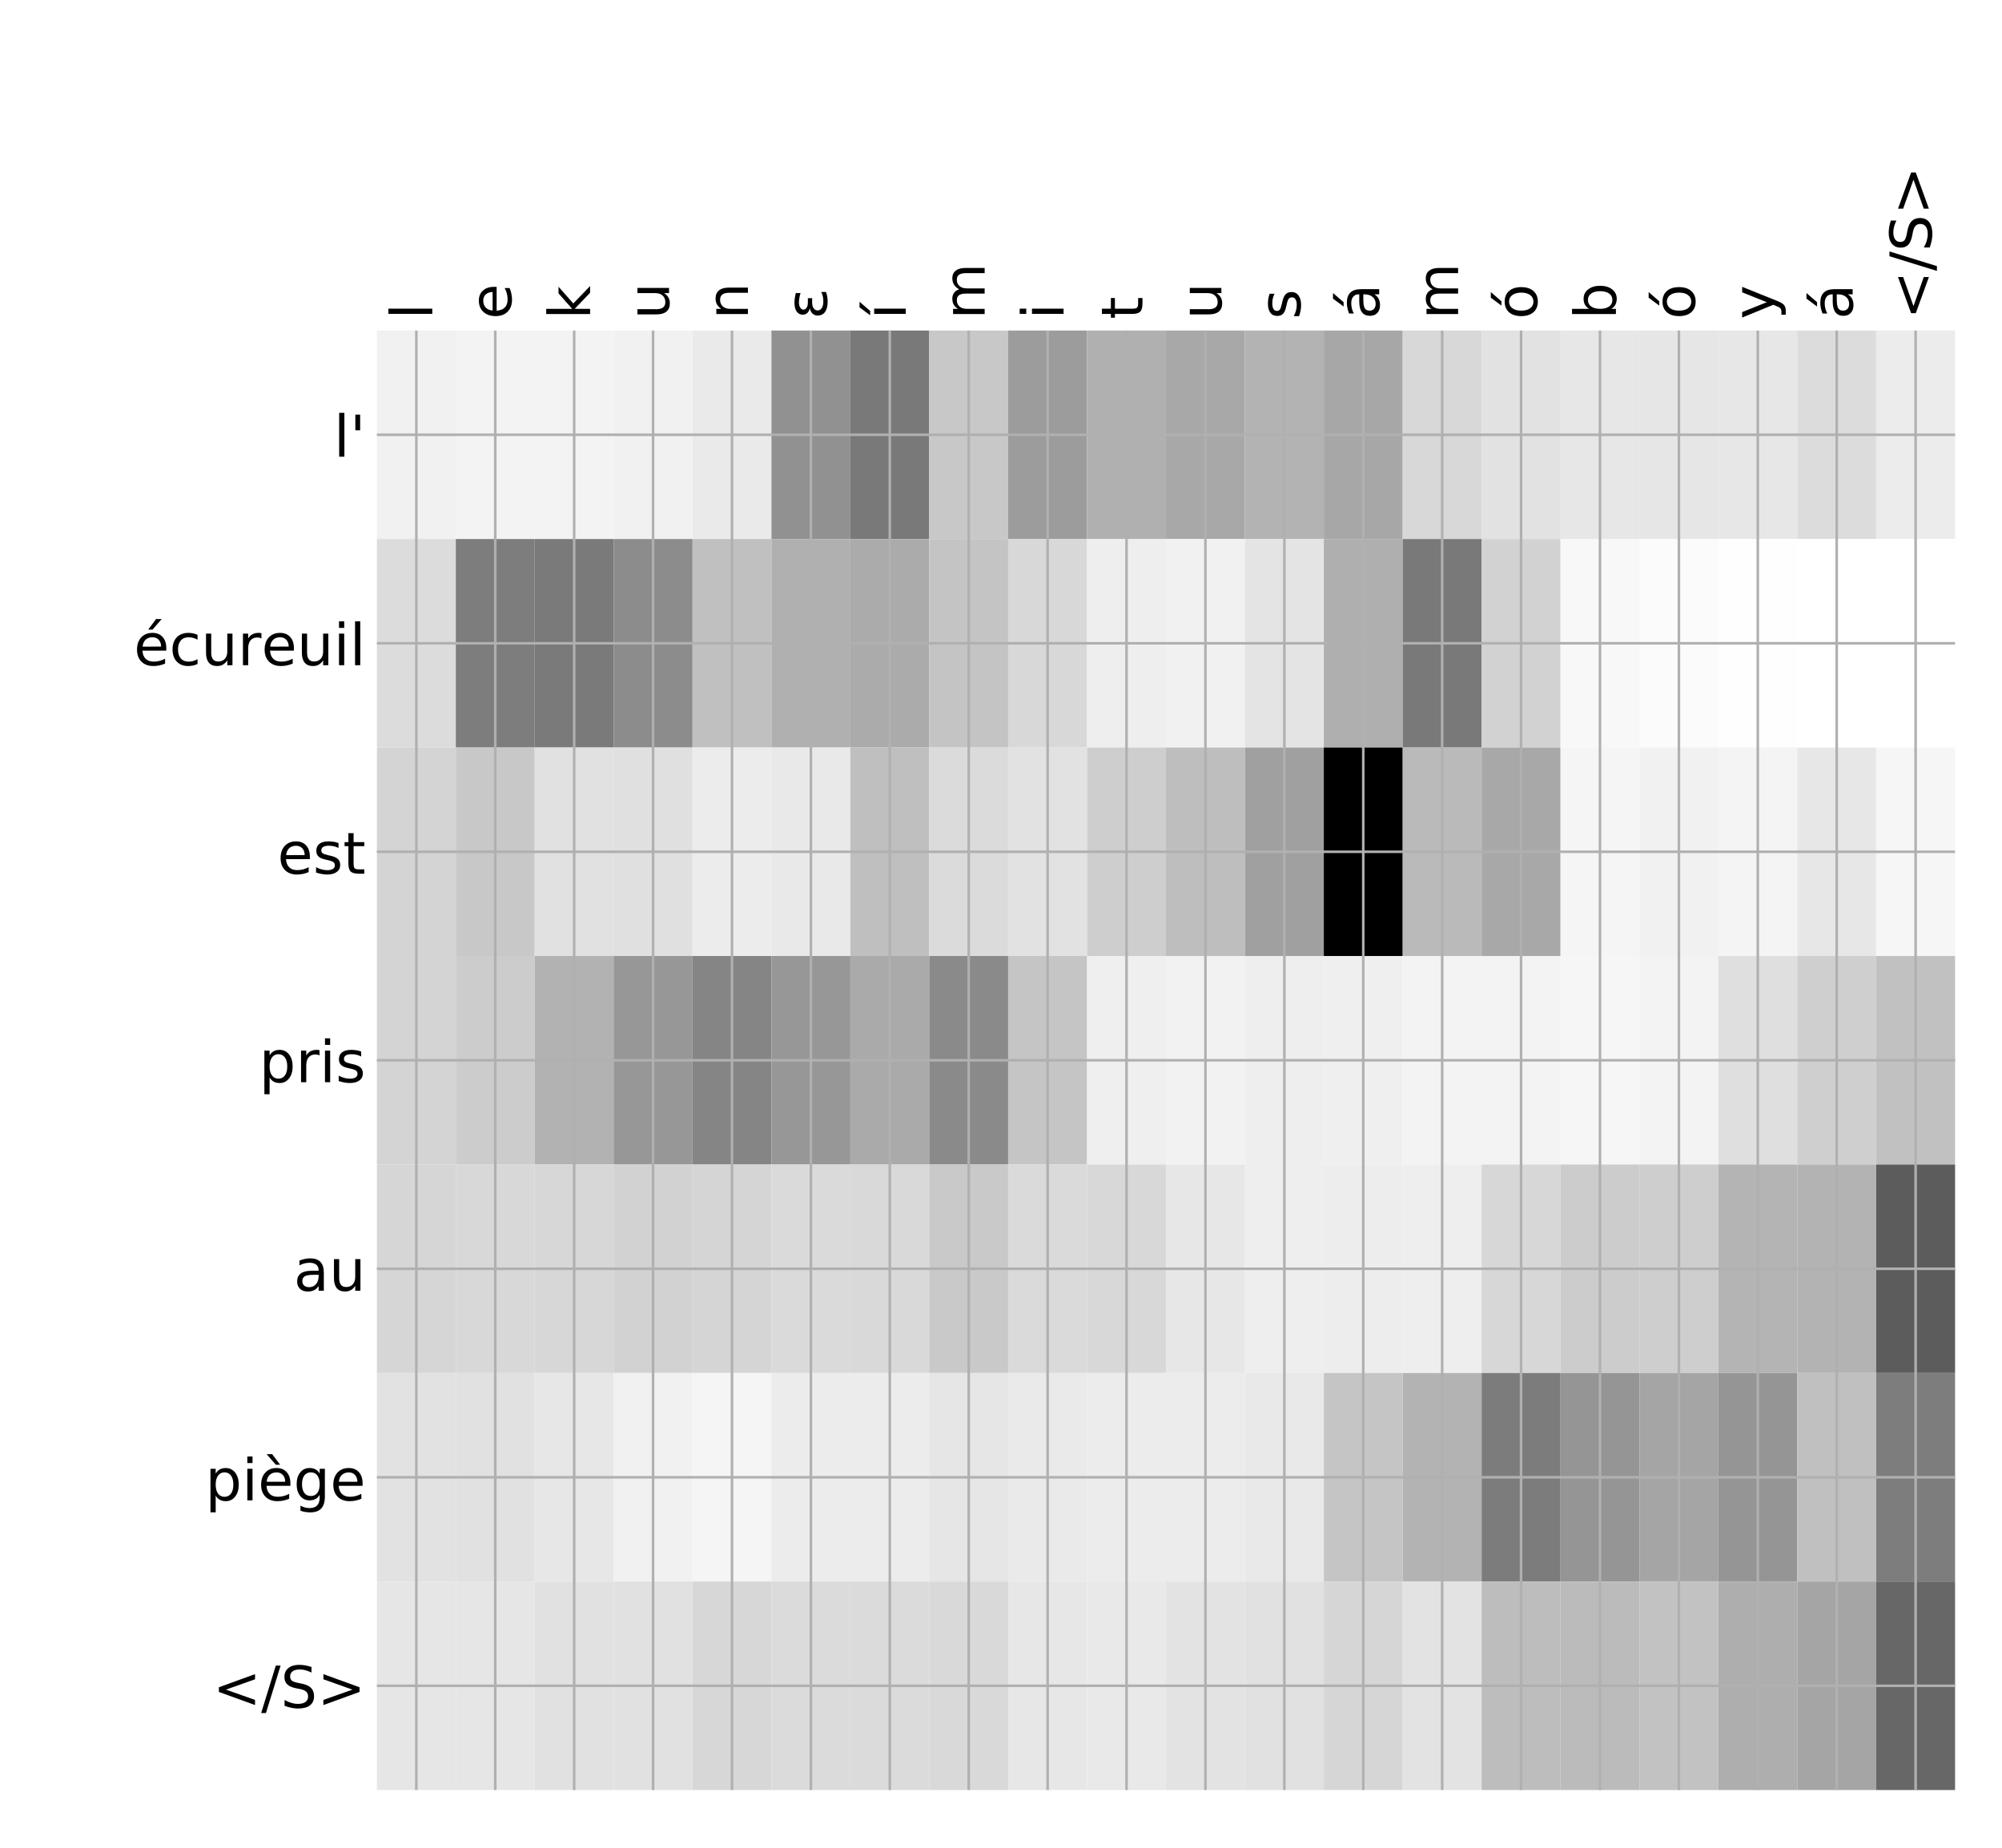 <?xml version="1.0" encoding="utf-8" standalone="no"?>
<!DOCTYPE svg PUBLIC "-//W3C//DTD SVG 1.1//EN"
  "http://www.w3.org/Graphics/SVG/1.1/DTD/svg11.dtd">
<!-- Created with matplotlib (http://matplotlib.org/) -->
<svg height="576pt" version="1.1" viewBox="0 0 624 576" width="624pt" xmlns="http://www.w3.org/2000/svg" xmlns:xlink="http://www.w3.org/1999/xlink">
 <defs>
  <style type="text/css">
*{stroke-linecap:butt;stroke-linejoin:round;}
  </style>
 </defs>
 <g id="figure_1">
  <g id="patch_1">
   <path d="M 0 576 
L 624 576 
L 624 0 
L 0 0 
z
" style="fill:#ffffff;"/>
  </g>
  <g id="axes_1">
   <g id="PolyCollection_1">
    <path clip-path="url(#p58764cbbe0)" d="M 117.474 103.033 
L 117.474 168.029 
L 142.069 168.029 
L 142.069 103.033 
L 117.474 103.033 
z
" style="fill:#f1f1f1;"/>
    <path clip-path="url(#p58764cbbe0)" d="M 142.069 103.033 
L 142.069 168.029 
L 166.664 168.029 
L 166.664 103.033 
L 142.069 103.033 
z
" style="fill:#f3f3f3;"/>
    <path clip-path="url(#p58764cbbe0)" d="M 166.664 103.033 
L 166.664 168.029 
L 191.259 168.029 
L 191.259 103.033 
L 166.664 103.033 
z
" style="fill:#f3f3f3;"/>
    <path clip-path="url(#p58764cbbe0)" d="M 191.259 103.033 
L 191.259 168.029 
L 215.854 168.029 
L 215.854 103.033 
L 191.259 103.033 
z
" style="fill:#f1f1f1;"/>
    <path clip-path="url(#p58764cbbe0)" d="M 215.854 103.033 
L 215.854 168.029 
L 240.449 168.029 
L 240.449 103.033 
L 215.854 103.033 
z
" style="fill:#eaeaea;"/>
    <path clip-path="url(#p58764cbbe0)" d="M 240.449 103.033 
L 240.449 168.029 
L 265.044 168.029 
L 265.044 103.033 
L 240.449 103.033 
z
" style="fill:#919191;"/>
    <path clip-path="url(#p58764cbbe0)" d="M 265.044 103.033 
L 265.044 168.029 
L 289.639 168.029 
L 289.639 103.033 
L 265.044 103.033 
z
" style="fill:#797979;"/>
    <path clip-path="url(#p58764cbbe0)" d="M 289.639 103.033 
L 289.639 168.029 
L 314.234 168.029 
L 314.234 103.033 
L 289.639 103.033 
z
" style="fill:#c8c8c8;"/>
    <path clip-path="url(#p58764cbbe0)" d="M 314.234 103.033 
L 314.234 168.029 
L 338.829 168.029 
L 338.829 103.033 
L 314.234 103.033 
z
" style="fill:#9c9c9c;"/>
    <path clip-path="url(#p58764cbbe0)" d="M 338.829 103.033 
L 338.829 168.029 
L 363.424 168.029 
L 363.424 103.033 
L 338.829 103.033 
z
" style="fill:#b0b0b0;"/>
    <path clip-path="url(#p58764cbbe0)" d="M 363.424 103.033 
L 363.424 168.029 
L 388.02 168.029 
L 388.02 103.033 
L 363.424 103.033 
z
" style="fill:#a8a8a8;"/>
    <path clip-path="url(#p58764cbbe0)" d="M 388.02 103.033 
L 388.02 168.029 
L 412.615 168.029 
L 412.615 103.033 
L 388.02 103.033 
z
" style="fill:#b3b3b3;"/>
    <path clip-path="url(#p58764cbbe0)" d="M 412.615 103.033 
L 412.615 168.029 
L 437.21 168.029 
L 437.21 103.033 
L 412.615 103.033 
z
" style="fill:#a7a7a7;"/>
    <path clip-path="url(#p58764cbbe0)" d="M 437.21 103.033 
L 437.21 168.029 
L 461.805 168.029 
L 461.805 103.033 
L 437.21 103.033 
z
" style="fill:#d8d8d8;"/>
    <path clip-path="url(#p58764cbbe0)" d="M 461.805 103.033 
L 461.805 168.029 
L 486.4 168.029 
L 486.4 103.033 
L 461.805 103.033 
z
" style="fill:#e2e2e2;"/>
    <path clip-path="url(#p58764cbbe0)" d="M 486.4 103.033 
L 486.4 168.029 
L 510.995 168.029 
L 510.995 103.033 
L 486.4 103.033 
z
" style="fill:#e7e7e7;"/>
    <path clip-path="url(#p58764cbbe0)" d="M 510.995 103.033 
L 510.995 168.029 
L 535.59 168.029 
L 535.59 103.033 
L 510.995 103.033 
z
" style="fill:#e6e6e6;"/>
    <path clip-path="url(#p58764cbbe0)" d="M 535.59 103.033 
L 535.59 168.029 
L 560.185 168.029 
L 560.185 103.033 
L 535.59 103.033 
z
" style="fill:#e7e7e7;"/>
    <path clip-path="url(#p58764cbbe0)" d="M 560.185 103.033 
L 560.185 168.029 
L 584.78 168.029 
L 584.78 103.033 
L 560.185 103.033 
z
" style="fill:#dcdcdc;"/>
    <path clip-path="url(#p58764cbbe0)" d="M 584.78 103.033 
L 584.78 168.029 
L 609.375 168.029 
L 609.375 103.033 
L 584.78 103.033 
z
" style="fill:#ececec;"/>
    <path clip-path="url(#p58764cbbe0)" d="M 117.474 168.029 
L 117.474 233.024 
L 142.069 233.024 
L 142.069 168.029 
L 117.474 168.029 
z
" style="fill:#dcdcdc;"/>
    <path clip-path="url(#p58764cbbe0)" d="M 142.069 168.029 
L 142.069 233.024 
L 166.664 233.024 
L 166.664 168.029 
L 142.069 168.029 
z
" style="fill:#7d7d7d;"/>
    <path clip-path="url(#p58764cbbe0)" d="M 166.664 168.029 
L 166.664 233.024 
L 191.259 233.024 
L 191.259 168.029 
L 166.664 168.029 
z
" style="fill:#7a7a7a;"/>
    <path clip-path="url(#p58764cbbe0)" d="M 191.259 168.029 
L 191.259 233.024 
L 215.854 233.024 
L 215.854 168.029 
L 191.259 168.029 
z
" style="fill:#8c8c8c;"/>
    <path clip-path="url(#p58764cbbe0)" d="M 215.854 168.029 
L 215.854 233.024 
L 240.449 233.024 
L 240.449 168.029 
L 215.854 168.029 
z
" style="fill:#c0c0c0;"/>
    <path clip-path="url(#p58764cbbe0)" d="M 240.449 168.029 
L 240.449 233.024 
L 265.044 233.024 
L 265.044 168.029 
L 240.449 168.029 
z
" style="fill:#b0b0b0;"/>
    <path clip-path="url(#p58764cbbe0)" d="M 265.044 168.029 
L 265.044 233.024 
L 289.639 233.024 
L 289.639 168.029 
L 265.044 168.029 
z
" style="fill:#ababab;"/>
    <path clip-path="url(#p58764cbbe0)" d="M 289.639 168.029 
L 289.639 233.024 
L 314.234 233.024 
L 314.234 168.029 
L 289.639 168.029 
z
" style="fill:#c4c4c4;"/>
    <path clip-path="url(#p58764cbbe0)" d="M 314.234 168.029 
L 314.234 233.024 
L 338.829 233.024 
L 338.829 168.029 
L 314.234 168.029 
z
" style="fill:#d8d8d8;"/>
    <path clip-path="url(#p58764cbbe0)" d="M 338.829 168.029 
L 338.829 233.024 
L 363.424 233.024 
L 363.424 168.029 
L 338.829 168.029 
z
" style="fill:#eeeeee;"/>
    <path clip-path="url(#p58764cbbe0)" d="M 363.424 168.029 
L 363.424 233.024 
L 388.02 233.024 
L 388.02 168.029 
L 363.424 168.029 
z
" style="fill:#f1f1f1;"/>
    <path clip-path="url(#p58764cbbe0)" d="M 388.02 168.029 
L 388.02 233.024 
L 412.615 233.024 
L 412.615 168.029 
L 388.02 168.029 
z
" style="fill:#e4e4e4;"/>
    <path clip-path="url(#p58764cbbe0)" d="M 412.615 168.029 
L 412.615 233.024 
L 437.21 233.024 
L 437.21 168.029 
L 412.615 168.029 
z
" style="fill:#afafaf;"/>
    <path clip-path="url(#p58764cbbe0)" d="M 437.21 168.029 
L 437.21 233.024 
L 461.805 233.024 
L 461.805 168.029 
L 437.21 168.029 
z
" style="fill:#797979;"/>
    <path clip-path="url(#p58764cbbe0)" d="M 461.805 168.029 
L 461.805 233.024 
L 486.4 233.024 
L 486.4 168.029 
L 461.805 168.029 
z
" style="fill:#d2d2d2;"/>
    <path clip-path="url(#p58764cbbe0)" d="M 486.4 168.029 
L 486.4 233.024 
L 510.995 233.024 
L 510.995 168.029 
L 486.4 168.029 
z
" style="fill:#f8f8f8;"/>
    <path clip-path="url(#p58764cbbe0)" d="M 510.995 168.029 
L 510.995 233.024 
L 535.59 233.024 
L 535.59 168.029 
L 510.995 168.029 
z
" style="fill:#fbfbfb;"/>
    <path clip-path="url(#p58764cbbe0)" d="M 535.59 168.029 
L 535.59 233.024 
L 560.185 233.024 
L 560.185 168.029 
L 535.59 168.029 
z
" style="fill:#fefefe;"/>
    <path clip-path="url(#p58764cbbe0)" d="M 560.185 168.029 
L 560.185 233.024 
L 584.78 233.024 
L 584.78 168.029 
L 560.185 168.029 
z
" style="fill:#ffffff;"/>
    <path clip-path="url(#p58764cbbe0)" d="M 584.78 168.029 
L 584.78 233.024 
L 609.375 233.024 
L 609.375 168.029 
L 584.78 168.029 
z
" style="fill:#ffffff;"/>
    <path clip-path="url(#p58764cbbe0)" d="M 117.474 233.024 
L 117.474 298.019 
L 142.069 298.019 
L 142.069 233.024 
L 117.474 233.024 
z
" style="fill:#d4d4d4;"/>
    <path clip-path="url(#p58764cbbe0)" d="M 142.069 233.024 
L 142.069 298.019 
L 166.664 298.019 
L 166.664 233.024 
L 142.069 233.024 
z
" style="fill:#c8c8c8;"/>
    <path clip-path="url(#p58764cbbe0)" d="M 166.664 233.024 
L 166.664 298.019 
L 191.259 298.019 
L 191.259 233.024 
L 166.664 233.024 
z
" style="fill:#e1e1e1;"/>
    <path clip-path="url(#p58764cbbe0)" d="M 191.259 233.024 
L 191.259 298.019 
L 215.854 298.019 
L 215.854 233.024 
L 191.259 233.024 
z
" style="fill:#e0e0e0;"/>
    <path clip-path="url(#p58764cbbe0)" d="M 215.854 233.024 
L 215.854 298.019 
L 240.449 298.019 
L 240.449 233.024 
L 215.854 233.024 
z
" style="fill:#ececec;"/>
    <path clip-path="url(#p58764cbbe0)" d="M 240.449 233.024 
L 240.449 298.019 
L 265.044 298.019 
L 265.044 233.024 
L 240.449 233.024 
z
" style="fill:#e9e9e9;"/>
    <path clip-path="url(#p58764cbbe0)" d="M 265.044 233.024 
L 265.044 298.019 
L 289.639 298.019 
L 289.639 233.024 
L 265.044 233.024 
z
" style="fill:#bfbfbf;"/>
    <path clip-path="url(#p58764cbbe0)" d="M 289.639 233.024 
L 289.639 298.019 
L 314.234 298.019 
L 314.234 233.024 
L 289.639 233.024 
z
" style="fill:#dbdbdb;"/>
    <path clip-path="url(#p58764cbbe0)" d="M 314.234 233.024 
L 314.234 298.019 
L 338.829 298.019 
L 338.829 233.024 
L 314.234 233.024 
z
" style="fill:#e2e2e2;"/>
    <path clip-path="url(#p58764cbbe0)" d="M 338.829 233.024 
L 338.829 298.019 
L 363.424 298.019 
L 363.424 233.024 
L 338.829 233.024 
z
" style="fill:#cecece;"/>
    <path clip-path="url(#p58764cbbe0)" d="M 363.424 233.024 
L 363.424 298.019 
L 388.02 298.019 
L 388.02 233.024 
L 363.424 233.024 
z
" style="fill:#bebebe;"/>
    <path clip-path="url(#p58764cbbe0)" d="M 388.02 233.024 
L 388.02 298.019 
L 412.615 298.019 
L 412.615 233.024 
L 388.02 233.024 
z
" style="fill:#a0a0a0;"/>
    <path clip-path="url(#p58764cbbe0)" d="M 412.615 233.024 
L 412.615 298.019 
L 437.21 298.019 
L 437.21 233.024 
L 412.615 233.024 
z
"/>
    <path clip-path="url(#p58764cbbe0)" d="M 437.21 233.024 
L 437.21 298.019 
L 461.805 298.019 
L 461.805 233.024 
L 437.21 233.024 
z
" style="fill:#bababa;"/>
    <path clip-path="url(#p58764cbbe0)" d="M 461.805 233.024 
L 461.805 298.019 
L 486.4 298.019 
L 486.4 233.024 
L 461.805 233.024 
z
" style="fill:#a8a8a8;"/>
    <path clip-path="url(#p58764cbbe0)" d="M 486.4 233.024 
L 486.4 298.019 
L 510.995 298.019 
L 510.995 233.024 
L 486.4 233.024 
z
" style="fill:#f5f5f5;"/>
    <path clip-path="url(#p58764cbbe0)" d="M 510.995 233.024 
L 510.995 298.019 
L 535.59 298.019 
L 535.59 233.024 
L 510.995 233.024 
z
" style="fill:#f1f1f1;"/>
    <path clip-path="url(#p58764cbbe0)" d="M 535.59 233.024 
L 535.59 298.019 
L 560.185 298.019 
L 560.185 233.024 
L 535.59 233.024 
z
" style="fill:#f4f4f4;"/>
    <path clip-path="url(#p58764cbbe0)" d="M 560.185 233.024 
L 560.185 298.019 
L 584.78 298.019 
L 584.78 233.024 
L 560.185 233.024 
z
" style="fill:#e7e7e7;"/>
    <path clip-path="url(#p58764cbbe0)" d="M 584.78 233.024 
L 584.78 298.019 
L 609.375 298.019 
L 609.375 233.024 
L 584.78 233.024 
z
" style="fill:#f6f6f6;"/>
    <path clip-path="url(#p58764cbbe0)" d="M 117.474 298.019 
L 117.474 363.014 
L 142.069 363.014 
L 142.069 298.019 
L 117.474 298.019 
z
" style="fill:#d4d4d4;"/>
    <path clip-path="url(#p58764cbbe0)" d="M 142.069 298.019 
L 142.069 363.014 
L 166.664 363.014 
L 166.664 298.019 
L 142.069 298.019 
z
" style="fill:#cccccc;"/>
    <path clip-path="url(#p58764cbbe0)" d="M 166.664 298.019 
L 166.664 363.014 
L 191.259 363.014 
L 191.259 298.019 
L 166.664 298.019 
z
" style="fill:#b2b2b2;"/>
    <path clip-path="url(#p58764cbbe0)" d="M 191.259 298.019 
L 191.259 363.014 
L 215.854 363.014 
L 215.854 298.019 
L 191.259 298.019 
z
" style="fill:#979797;"/>
    <path clip-path="url(#p58764cbbe0)" d="M 215.854 298.019 
L 215.854 363.014 
L 240.449 363.014 
L 240.449 298.019 
L 215.854 298.019 
z
" style="fill:#858585;"/>
    <path clip-path="url(#p58764cbbe0)" d="M 240.449 298.019 
L 240.449 363.014 
L 265.044 363.014 
L 265.044 298.019 
L 240.449 298.019 
z
" style="fill:#979797;"/>
    <path clip-path="url(#p58764cbbe0)" d="M 265.044 298.019 
L 265.044 363.014 
L 289.639 363.014 
L 289.639 298.019 
L 265.044 298.019 
z
" style="fill:#aaaaaa;"/>
    <path clip-path="url(#p58764cbbe0)" d="M 289.639 298.019 
L 289.639 363.014 
L 314.234 363.014 
L 314.234 298.019 
L 289.639 298.019 
z
" style="fill:#8a8a8a;"/>
    <path clip-path="url(#p58764cbbe0)" d="M 314.234 298.019 
L 314.234 363.014 
L 338.829 363.014 
L 338.829 298.019 
L 314.234 298.019 
z
" style="fill:#c5c5c5;"/>
    <path clip-path="url(#p58764cbbe0)" d="M 338.829 298.019 
L 338.829 363.014 
L 363.424 363.014 
L 363.424 298.019 
L 338.829 298.019 
z
" style="fill:#efefef;"/>
    <path clip-path="url(#p58764cbbe0)" d="M 363.424 298.019 
L 363.424 363.014 
L 388.02 363.014 
L 388.02 298.019 
L 363.424 298.019 
z
" style="fill:#f2f2f2;"/>
    <path clip-path="url(#p58764cbbe0)" d="M 388.02 298.019 
L 388.02 363.014 
L 412.615 363.014 
L 412.615 298.019 
L 388.02 298.019 
z
" style="fill:#eeeeee;"/>
    <path clip-path="url(#p58764cbbe0)" d="M 412.615 298.019 
L 412.615 363.014 
L 437.21 363.014 
L 437.21 298.019 
L 412.615 298.019 
z
" style="fill:#efefef;"/>
    <path clip-path="url(#p58764cbbe0)" d="M 437.21 298.019 
L 437.21 363.014 
L 461.805 363.014 
L 461.805 298.019 
L 437.21 298.019 
z
" style="fill:#f3f3f3;"/>
    <path clip-path="url(#p58764cbbe0)" d="M 461.805 298.019 
L 461.805 363.014 
L 486.4 363.014 
L 486.4 298.019 
L 461.805 298.019 
z
" style="fill:#f3f3f3;"/>
    <path clip-path="url(#p58764cbbe0)" d="M 486.4 298.019 
L 486.4 363.014 
L 510.995 363.014 
L 510.995 298.019 
L 486.4 298.019 
z
" style="fill:#f6f6f6;"/>
    <path clip-path="url(#p58764cbbe0)" d="M 510.995 298.019 
L 510.995 363.014 
L 535.59 363.014 
L 535.59 298.019 
L 510.995 298.019 
z
" style="fill:#f3f3f3;"/>
    <path clip-path="url(#p58764cbbe0)" d="M 535.59 298.019 
L 535.59 363.014 
L 560.185 363.014 
L 560.185 298.019 
L 535.59 298.019 
z
" style="fill:#dfdfdf;"/>
    <path clip-path="url(#p58764cbbe0)" d="M 560.185 298.019 
L 560.185 363.014 
L 584.78 363.014 
L 584.78 298.019 
L 560.185 298.019 
z
" style="fill:#cfcfcf;"/>
    <path clip-path="url(#p58764cbbe0)" d="M 584.78 298.019 
L 584.78 363.014 
L 609.375 363.014 
L 609.375 298.019 
L 584.78 298.019 
z
" style="fill:#c1c1c1;"/>
    <path clip-path="url(#p58764cbbe0)" d="M 117.474 363.014 
L 117.474 428.01 
L 142.069 428.01 
L 142.069 363.014 
L 117.474 363.014 
z
" style="fill:#d6d6d6;"/>
    <path clip-path="url(#p58764cbbe0)" d="M 142.069 363.014 
L 142.069 428.01 
L 166.664 428.01 
L 166.664 363.014 
L 142.069 363.014 
z
" style="fill:#d8d8d8;"/>
    <path clip-path="url(#p58764cbbe0)" d="M 166.664 363.014 
L 166.664 428.01 
L 191.259 428.01 
L 191.259 363.014 
L 166.664 363.014 
z
" style="fill:#d7d7d7;"/>
    <path clip-path="url(#p58764cbbe0)" d="M 191.259 363.014 
L 191.259 428.01 
L 215.854 428.01 
L 215.854 363.014 
L 191.259 363.014 
z
" style="fill:#d2d2d2;"/>
    <path clip-path="url(#p58764cbbe0)" d="M 215.854 363.014 
L 215.854 428.01 
L 240.449 428.01 
L 240.449 363.014 
L 215.854 363.014 
z
" style="fill:#d5d5d5;"/>
    <path clip-path="url(#p58764cbbe0)" d="M 240.449 363.014 
L 240.449 428.01 
L 265.044 428.01 
L 265.044 363.014 
L 240.449 363.014 
z
" style="fill:#dadada;"/>
    <path clip-path="url(#p58764cbbe0)" d="M 265.044 363.014 
L 265.044 428.01 
L 289.639 428.01 
L 289.639 363.014 
L 265.044 363.014 
z
" style="fill:#d9d9d9;"/>
    <path clip-path="url(#p58764cbbe0)" d="M 289.639 363.014 
L 289.639 428.01 
L 314.234 428.01 
L 314.234 363.014 
L 289.639 363.014 
z
" style="fill:#c9c9c9;"/>
    <path clip-path="url(#p58764cbbe0)" d="M 314.234 363.014 
L 314.234 428.01 
L 338.829 428.01 
L 338.829 363.014 
L 314.234 363.014 
z
" style="fill:#dadada;"/>
    <path clip-path="url(#p58764cbbe0)" d="M 338.829 363.014 
L 338.829 428.01 
L 363.424 428.01 
L 363.424 363.014 
L 338.829 363.014 
z
" style="fill:#d8d8d8;"/>
    <path clip-path="url(#p58764cbbe0)" d="M 363.424 363.014 
L 363.424 428.01 
L 388.02 428.01 
L 388.02 363.014 
L 363.424 363.014 
z
" style="fill:#e7e7e7;"/>
    <path clip-path="url(#p58764cbbe0)" d="M 388.02 363.014 
L 388.02 428.01 
L 412.615 428.01 
L 412.615 363.014 
L 388.02 363.014 
z
" style="fill:#eeeeee;"/>
    <path clip-path="url(#p58764cbbe0)" d="M 412.615 363.014 
L 412.615 428.01 
L 437.21 428.01 
L 437.21 363.014 
L 412.615 363.014 
z
" style="fill:#ededed;"/>
    <path clip-path="url(#p58764cbbe0)" d="M 437.21 363.014 
L 437.21 428.01 
L 461.805 428.01 
L 461.805 363.014 
L 437.21 363.014 
z
" style="fill:#eeeeee;"/>
    <path clip-path="url(#p58764cbbe0)" d="M 461.805 363.014 
L 461.805 428.01 
L 486.4 428.01 
L 486.4 363.014 
L 461.805 363.014 
z
" style="fill:#d7d7d7;"/>
    <path clip-path="url(#p58764cbbe0)" d="M 486.4 363.014 
L 486.4 428.01 
L 510.995 428.01 
L 510.995 363.014 
L 486.4 363.014 
z
" style="fill:#cccccc;"/>
    <path clip-path="url(#p58764cbbe0)" d="M 510.995 363.014 
L 510.995 428.01 
L 535.59 428.01 
L 535.59 363.014 
L 510.995 363.014 
z
" style="fill:#cecece;"/>
    <path clip-path="url(#p58764cbbe0)" d="M 535.59 363.014 
L 535.59 428.01 
L 560.185 428.01 
L 560.185 363.014 
L 535.59 363.014 
z
" style="fill:#b4b4b4;"/>
    <path clip-path="url(#p58764cbbe0)" d="M 560.185 363.014 
L 560.185 428.01 
L 584.78 428.01 
L 584.78 363.014 
L 560.185 363.014 
z
" style="fill:#b3b3b3;"/>
    <path clip-path="url(#p58764cbbe0)" d="M 584.78 363.014 
L 584.78 428.01 
L 609.375 428.01 
L 609.375 363.014 
L 584.78 363.014 
z
" style="fill:#5c5c5c;"/>
    <path clip-path="url(#p58764cbbe0)" d="M 117.474 428.01 
L 117.474 493.005 
L 142.069 493.005 
L 142.069 428.01 
L 117.474 428.01 
z
" style="fill:#e2e2e2;"/>
    <path clip-path="url(#p58764cbbe0)" d="M 142.069 428.01 
L 142.069 493.005 
L 166.664 493.005 
L 166.664 428.01 
L 142.069 428.01 
z
" style="fill:#e1e1e1;"/>
    <path clip-path="url(#p58764cbbe0)" d="M 166.664 428.01 
L 166.664 493.005 
L 191.259 493.005 
L 191.259 428.01 
L 166.664 428.01 
z
" style="fill:#e7e7e7;"/>
    <path clip-path="url(#p58764cbbe0)" d="M 191.259 428.01 
L 191.259 493.005 
L 215.854 493.005 
L 215.854 428.01 
L 191.259 428.01 
z
" style="fill:#f1f1f1;"/>
    <path clip-path="url(#p58764cbbe0)" d="M 215.854 428.01 
L 215.854 493.005 
L 240.449 493.005 
L 240.449 428.01 
L 215.854 428.01 
z
" style="fill:#f5f5f5;"/>
    <path clip-path="url(#p58764cbbe0)" d="M 240.449 428.01 
L 240.449 493.005 
L 265.044 493.005 
L 265.044 428.01 
L 240.449 428.01 
z
" style="fill:#ececec;"/>
    <path clip-path="url(#p58764cbbe0)" d="M 265.044 428.01 
L 265.044 493.005 
L 289.639 493.005 
L 289.639 428.01 
L 265.044 428.01 
z
" style="fill:#ececec;"/>
    <path clip-path="url(#p58764cbbe0)" d="M 289.639 428.01 
L 289.639 493.005 
L 314.234 493.005 
L 314.234 428.01 
L 289.639 428.01 
z
" style="fill:#e6e6e6;"/>
    <path clip-path="url(#p58764cbbe0)" d="M 314.234 428.01 
L 314.234 493.005 
L 338.829 493.005 
L 338.829 428.01 
L 314.234 428.01 
z
" style="fill:#eaeaea;"/>
    <path clip-path="url(#p58764cbbe0)" d="M 338.829 428.01 
L 338.829 493.005 
L 363.424 493.005 
L 363.424 428.01 
L 338.829 428.01 
z
" style="fill:#ececec;"/>
    <path clip-path="url(#p58764cbbe0)" d="M 363.424 428.01 
L 363.424 493.005 
L 388.02 493.005 
L 388.02 428.01 
L 363.424 428.01 
z
" style="fill:#ececec;"/>
    <path clip-path="url(#p58764cbbe0)" d="M 388.02 428.01 
L 388.02 493.005 
L 412.615 493.005 
L 412.615 428.01 
L 388.02 428.01 
z
" style="fill:#e9e9e9;"/>
    <path clip-path="url(#p58764cbbe0)" d="M 412.615 428.01 
L 412.615 493.005 
L 437.21 493.005 
L 437.21 428.01 
L 412.615 428.01 
z
" style="fill:#c5c5c5;"/>
    <path clip-path="url(#p58764cbbe0)" d="M 437.21 428.01 
L 437.21 493.005 
L 461.805 493.005 
L 461.805 428.01 
L 437.21 428.01 
z
" style="fill:#b3b3b3;"/>
    <path clip-path="url(#p58764cbbe0)" d="M 461.805 428.01 
L 461.805 493.005 
L 486.4 493.005 
L 486.4 428.01 
L 461.805 428.01 
z
" style="fill:#7c7c7c;"/>
    <path clip-path="url(#p58764cbbe0)" d="M 486.4 428.01 
L 486.4 493.005 
L 510.995 493.005 
L 510.995 428.01 
L 486.4 428.01 
z
" style="fill:#959595;"/>
    <path clip-path="url(#p58764cbbe0)" d="M 510.995 428.01 
L 510.995 493.005 
L 535.59 493.005 
L 535.59 428.01 
L 510.995 428.01 
z
" style="fill:#a5a5a5;"/>
    <path clip-path="url(#p58764cbbe0)" d="M 535.59 428.01 
L 535.59 493.005 
L 560.185 493.005 
L 560.185 428.01 
L 535.59 428.01 
z
" style="fill:#959595;"/>
    <path clip-path="url(#p58764cbbe0)" d="M 560.185 428.01 
L 560.185 493.005 
L 584.78 493.005 
L 584.78 428.01 
L 560.185 428.01 
z
" style="fill:#c0c0c0;"/>
    <path clip-path="url(#p58764cbbe0)" d="M 584.78 428.01 
L 584.78 493.005 
L 609.375 493.005 
L 609.375 428.01 
L 584.78 428.01 
z
" style="fill:#7d7d7d;"/>
    <path clip-path="url(#p58764cbbe0)" d="M 117.474 493.005 
L 117.474 558 
L 142.069 558 
L 142.069 493.005 
L 117.474 493.005 
z
" style="fill:#e6e6e6;"/>
    <path clip-path="url(#p58764cbbe0)" d="M 142.069 493.005 
L 142.069 558 
L 166.664 558 
L 166.664 493.005 
L 142.069 493.005 
z
" style="fill:#e6e6e6;"/>
    <path clip-path="url(#p58764cbbe0)" d="M 166.664 493.005 
L 166.664 558 
L 191.259 558 
L 191.259 493.005 
L 166.664 493.005 
z
" style="fill:#e1e1e1;"/>
    <path clip-path="url(#p58764cbbe0)" d="M 191.259 493.005 
L 191.259 558 
L 215.854 558 
L 215.854 493.005 
L 191.259 493.005 
z
" style="fill:#e1e1e1;"/>
    <path clip-path="url(#p58764cbbe0)" d="M 215.854 493.005 
L 215.854 558 
L 240.449 558 
L 240.449 493.005 
L 215.854 493.005 
z
" style="fill:#d7d7d7;"/>
    <path clip-path="url(#p58764cbbe0)" d="M 240.449 493.005 
L 240.449 558 
L 265.044 558 
L 265.044 493.005 
L 240.449 493.005 
z
" style="fill:#dbdbdb;"/>
    <path clip-path="url(#p58764cbbe0)" d="M 265.044 493.005 
L 265.044 558 
L 289.639 558 
L 289.639 493.005 
L 265.044 493.005 
z
" style="fill:#dbdbdb;"/>
    <path clip-path="url(#p58764cbbe0)" d="M 289.639 493.005 
L 289.639 558 
L 314.234 558 
L 314.234 493.005 
L 289.639 493.005 
z
" style="fill:#d9d9d9;"/>
    <path clip-path="url(#p58764cbbe0)" d="M 314.234 493.005 
L 314.234 558 
L 338.829 558 
L 338.829 493.005 
L 314.234 493.005 
z
" style="fill:#e7e7e7;"/>
    <path clip-path="url(#p58764cbbe0)" d="M 338.829 493.005 
L 338.829 558 
L 363.424 558 
L 363.424 493.005 
L 338.829 493.005 
z
" style="fill:#e9e9e9;"/>
    <path clip-path="url(#p58764cbbe0)" d="M 363.424 493.005 
L 363.424 558 
L 388.02 558 
L 388.02 493.005 
L 363.424 493.005 
z
" style="fill:#e3e3e3;"/>
    <path clip-path="url(#p58764cbbe0)" d="M 388.02 493.005 
L 388.02 558 
L 412.615 558 
L 412.615 493.005 
L 388.02 493.005 
z
" style="fill:#e1e1e1;"/>
    <path clip-path="url(#p58764cbbe0)" d="M 412.615 493.005 
L 412.615 558 
L 437.21 558 
L 437.21 493.005 
L 412.615 493.005 
z
" style="fill:#d6d6d6;"/>
    <path clip-path="url(#p58764cbbe0)" d="M 437.21 493.005 
L 437.21 558 
L 461.805 558 
L 461.805 493.005 
L 437.21 493.005 
z
" style="fill:#e3e3e3;"/>
    <path clip-path="url(#p58764cbbe0)" d="M 461.805 493.005 
L 461.805 558 
L 486.4 558 
L 486.4 493.005 
L 461.805 493.005 
z
" style="fill:#bdbdbd;"/>
    <path clip-path="url(#p58764cbbe0)" d="M 486.4 493.005 
L 486.4 558 
L 510.995 558 
L 510.995 493.005 
L 486.4 493.005 
z
" style="fill:#bbbbbb;"/>
    <path clip-path="url(#p58764cbbe0)" d="M 510.995 493.005 
L 510.995 558 
L 535.59 558 
L 535.59 493.005 
L 510.995 493.005 
z
" style="fill:#c2c2c2;"/>
    <path clip-path="url(#p58764cbbe0)" d="M 535.59 493.005 
L 535.59 558 
L 560.185 558 
L 560.185 493.005 
L 535.59 493.005 
z
" style="fill:#aeaeae;"/>
    <path clip-path="url(#p58764cbbe0)" d="M 560.185 493.005 
L 560.185 558 
L 584.78 558 
L 584.78 493.005 
L 560.185 493.005 
z
" style="fill:#a5a5a5;"/>
    <path clip-path="url(#p58764cbbe0)" d="M 584.78 493.005 
L 584.78 558 
L 609.375 558 
L 609.375 493.005 
L 584.78 493.005 
z
" style="fill:#676767;"/>
   </g>
   <g id="matplotlib.axis_1">
    <g id="xtick_1">
     <g id="line2d_1">
      <path clip-path="url(#p58764cbbe0)" d="M 129.771 558 
L 129.771 103.033 
" style="fill:none;stroke:#b0b0b0;stroke-linecap:square;stroke-width:0.8;"/>
     </g>
     <g id="line2d_2"/>
     <g id="text_1">
      <!-- l -->
      <defs>
       <path d="M 9.422 75.984 
L 18.406 75.984 
L 18.406 0 
L 9.422 0 
z
" id="DejaVuSans-6c"/>
      </defs>
      <g transform="translate(134.738 99.533)rotate(-90)scale(0.18 -0.18)">
       <use xlink:href="#DejaVuSans-6c"/>
      </g>
     </g>
    </g>
    <g id="xtick_2">
     <g id="line2d_3">
      <path clip-path="url(#p58764cbbe0)" d="M 154.367 558 
L 154.367 103.033 
" style="fill:none;stroke:#b0b0b0;stroke-linecap:square;stroke-width:0.8;"/>
     </g>
     <g id="line2d_4"/>
     <g id="text_2">
      <!-- e -->
      <defs>
       <path d="M 56.203 29.594 
L 56.203 25.203 
L 14.891 25.203 
Q 15.484 15.922 20.484 11.062 
Q 25.484 6.203 34.422 6.203 
Q 39.594 6.203 44.453 7.469 
Q 49.312 8.734 54.109 11.281 
L 54.109 2.781 
Q 49.266 0.734 44.188 -0.344 
Q 39.109 -1.422 33.891 -1.422 
Q 20.797 -1.422 13.156 6.188 
Q 5.516 13.812 5.516 26.812 
Q 5.516 40.234 12.766 48.109 
Q 20.016 56 32.328 56 
Q 43.359 56 49.781 48.891 
Q 56.203 41.797 56.203 29.594 
z
M 47.219 32.234 
Q 47.125 39.594 43.094 43.984 
Q 39.062 48.391 32.422 48.391 
Q 24.906 48.391 20.391 44.141 
Q 15.875 39.891 15.188 32.172 
z
" id="DejaVuSans-65"/>
      </defs>
      <g transform="translate(159.333 99.533)rotate(-90)scale(0.18 -0.18)">
       <use xlink:href="#DejaVuSans-65"/>
      </g>
     </g>
    </g>
    <g id="xtick_3">
     <g id="line2d_5">
      <path clip-path="url(#p58764cbbe0)" d="M 178.962 558 
L 178.962 103.033 
" style="fill:none;stroke:#b0b0b0;stroke-linecap:square;stroke-width:0.8;"/>
     </g>
     <g id="line2d_6"/>
     <g id="text_3">
      <!-- k -->
      <defs>
       <path d="M 9.078 75.984 
L 18.109 75.984 
L 18.109 31.109 
L 44.922 54.688 
L 56.391 54.688 
L 27.391 29.109 
L 57.625 0 
L 45.906 0 
L 18.109 26.703 
L 18.109 0 
L 9.078 0 
z
" id="DejaVuSans-6b"/>
      </defs>
      <g transform="translate(183.928 99.533)rotate(-90)scale(0.18 -0.18)">
       <use xlink:href="#DejaVuSans-6b"/>
      </g>
     </g>
    </g>
    <g id="xtick_4">
     <g id="line2d_7">
      <path clip-path="url(#p58764cbbe0)" d="M 203.557 558 
L 203.557 103.033 
" style="fill:none;stroke:#b0b0b0;stroke-linecap:square;stroke-width:0.8;"/>
     </g>
     <g id="line2d_8"/>
     <g id="text_4">
      <!-- u -->
      <defs>
       <path d="M 8.5 21.578 
L 8.5 54.688 
L 17.484 54.688 
L 17.484 21.922 
Q 17.484 14.156 20.5 10.266 
Q 23.531 6.391 29.594 6.391 
Q 36.859 6.391 41.078 11.031 
Q 45.312 15.672 45.312 23.688 
L 45.312 54.688 
L 54.297 54.688 
L 54.297 0 
L 45.312 0 
L 45.312 8.406 
Q 42.047 3.422 37.719 1 
Q 33.406 -1.422 27.688 -1.422 
Q 18.266 -1.422 13.375 4.438 
Q 8.5 10.297 8.5 21.578 
z
M 31.109 56 
z
" id="DejaVuSans-75"/>
      </defs>
      <g transform="translate(208.524 99.533)rotate(-90)scale(0.18 -0.18)">
       <use xlink:href="#DejaVuSans-75"/>
      </g>
     </g>
    </g>
    <g id="xtick_5">
     <g id="line2d_9">
      <path clip-path="url(#p58764cbbe0)" d="M 228.152 558 
L 228.152 103.033 
" style="fill:none;stroke:#b0b0b0;stroke-linecap:square;stroke-width:0.8;"/>
     </g>
     <g id="line2d_10"/>
     <g id="text_5">
      <!-- n -->
      <defs>
       <path d="M 54.891 33.016 
L 54.891 0 
L 45.906 0 
L 45.906 32.719 
Q 45.906 40.484 42.875 44.328 
Q 39.844 48.188 33.797 48.188 
Q 26.516 48.188 22.312 43.547 
Q 18.109 38.922 18.109 30.906 
L 18.109 0 
L 9.078 0 
L 9.078 54.688 
L 18.109 54.688 
L 18.109 46.188 
Q 21.344 51.125 25.703 53.562 
Q 30.078 56 35.797 56 
Q 45.219 56 50.047 50.172 
Q 54.891 44.344 54.891 33.016 
z
" id="DejaVuSans-6e"/>
      </defs>
      <g transform="translate(233.119 99.533)rotate(-90)scale(0.18 -0.18)">
       <use xlink:href="#DejaVuSans-6e"/>
      </g>
     </g>
    </g>
    <g id="xtick_6">
     <g id="line2d_11">
      <path clip-path="url(#p58764cbbe0)" d="M 252.747 558 
L 252.747 103.033 
" style="fill:none;stroke:#b0b0b0;stroke-linecap:square;stroke-width:0.8;"/>
     </g>
     <g id="line2d_12"/>
     <g id="text_6">
      <!-- ε -->
      <defs>
       <path d="M 19.281 29.5 
Q 13.812 30.672 10.891 33.844 
Q 7.953 36.969 7.953 41.5 
Q 7.953 48.391 13.531 52.25 
Q 19.047 56.062 28.609 56.062 
Q 32.328 56.062 36.469 55.469 
Q 40.625 54.891 45.406 53.719 
L 45.406 45.562 
Q 40.672 46.969 36.766 47.609 
Q 32.812 48.25 29.344 48.25 
Q 23.531 48.25 20.172 46 
Q 16.75 43.75 16.75 40.625 
Q 16.75 37.203 20.062 35.016 
Q 23.344 32.859 29 32.859 
L 36.578 32.859 
L 36.578 25.438 
L 29.344 25.438 
Q 22.656 25.438 19.141 22.953 
Q 15.328 20.219 15.328 15.922 
Q 15.328 11.531 19.438 8.797 
Q 23.578 6.062 30.953 6.062 
Q 35.5 6.062 39.656 6.938 
Q 43.797 7.859 47.266 9.672 
L 47.266 1.312 
Q 42.875 -0.047 38.766 -0.734 
Q 34.625 -1.422 30.719 -1.422 
Q 19.094 -1.422 12.797 3.031 
Q 6.5 7.469 6.5 15.922 
Q 6.5 21.188 9.859 24.75 
Q 13.234 28.328 19.281 29.5 
z
" id="DejaVuSans-3b5"/>
      </defs>
      <g transform="translate(257.714 99.533)rotate(-90)scale(0.18 -0.18)">
       <use xlink:href="#DejaVuSans-3b5"/>
      </g>
     </g>
    </g>
    <g id="xtick_7">
     <g id="line2d_13">
      <path clip-path="url(#p58764cbbe0)" d="M 277.342 558 
L 277.342 103.033 
" style="fill:none;stroke:#b0b0b0;stroke-linecap:square;stroke-width:0.8;"/>
     </g>
     <g id="line2d_14"/>
     <g id="text_7">
      <!-- í -->
      <defs>
       <path d="M 20.656 79.984 
L 30.375 79.984 
L 14.469 61.625 
L 6.984 61.625 
z
M 9.422 54.688 
L 18.406 54.688 
L 18.406 0 
L 9.422 0 
z
M 13.922 56 
z
" id="DejaVuSans-ed"/>
      </defs>
      <g transform="translate(282.309 99.533)rotate(-90)scale(0.18 -0.18)">
       <use xlink:href="#DejaVuSans-ed"/>
      </g>
     </g>
    </g>
    <g id="xtick_8">
     <g id="line2d_15">
      <path clip-path="url(#p58764cbbe0)" d="M 301.937 558 
L 301.937 103.033 
" style="fill:none;stroke:#b0b0b0;stroke-linecap:square;stroke-width:0.8;"/>
     </g>
     <g id="line2d_16"/>
     <g id="text_8">
      <!-- m -->
      <defs>
       <path d="M 52 44.188 
Q 55.375 50.25 60.062 53.125 
Q 64.75 56 71.094 56 
Q 79.641 56 84.281 50.016 
Q 88.922 44.047 88.922 33.016 
L 88.922 0 
L 79.891 0 
L 79.891 32.719 
Q 79.891 40.578 77.094 44.375 
Q 74.312 48.188 68.609 48.188 
Q 61.625 48.188 57.562 43.547 
Q 53.516 38.922 53.516 30.906 
L 53.516 0 
L 44.484 0 
L 44.484 32.719 
Q 44.484 40.625 41.703 44.406 
Q 38.922 48.188 33.109 48.188 
Q 26.219 48.188 22.156 43.531 
Q 18.109 38.875 18.109 30.906 
L 18.109 0 
L 9.078 0 
L 9.078 54.688 
L 18.109 54.688 
L 18.109 46.188 
Q 21.188 51.219 25.484 53.609 
Q 29.781 56 35.688 56 
Q 41.656 56 45.828 52.969 
Q 50 49.953 52 44.188 
z
" id="DejaVuSans-6d"/>
      </defs>
      <g transform="translate(306.904 99.533)rotate(-90)scale(0.18 -0.18)">
       <use xlink:href="#DejaVuSans-6d"/>
      </g>
     </g>
    </g>
    <g id="xtick_9">
     <g id="line2d_17">
      <path clip-path="url(#p58764cbbe0)" d="M 326.532 558 
L 326.532 103.033 
" style="fill:none;stroke:#b0b0b0;stroke-linecap:square;stroke-width:0.8;"/>
     </g>
     <g id="line2d_18"/>
     <g id="text_9">
      <!-- i -->
      <defs>
       <path d="M 9.422 54.688 
L 18.406 54.688 
L 18.406 0 
L 9.422 0 
z
M 9.422 75.984 
L 18.406 75.984 
L 18.406 64.594 
L 9.422 64.594 
z
" id="DejaVuSans-69"/>
      </defs>
      <g transform="translate(331.499 99.533)rotate(-90)scale(0.18 -0.18)">
       <use xlink:href="#DejaVuSans-69"/>
      </g>
     </g>
    </g>
    <g id="xtick_10">
     <g id="line2d_19">
      <path clip-path="url(#p58764cbbe0)" d="M 351.127 558 
L 351.127 103.033 
" style="fill:none;stroke:#b0b0b0;stroke-linecap:square;stroke-width:0.8;"/>
     </g>
     <g id="line2d_20"/>
     <g id="text_10">
      <!-- t -->
      <defs>
       <path d="M 18.312 70.219 
L 18.312 54.688 
L 36.812 54.688 
L 36.812 47.703 
L 18.312 47.703 
L 18.312 18.016 
Q 18.312 11.328 20.141 9.422 
Q 21.969 7.516 27.594 7.516 
L 36.812 7.516 
L 36.812 0 
L 27.594 0 
Q 17.188 0 13.234 3.875 
Q 9.281 7.766 9.281 18.016 
L 9.281 47.703 
L 2.688 47.703 
L 2.688 54.688 
L 9.281 54.688 
L 9.281 70.219 
z
" id="DejaVuSans-74"/>
      </defs>
      <g transform="translate(356.094 99.533)rotate(-90)scale(0.18 -0.18)">
       <use xlink:href="#DejaVuSans-74"/>
      </g>
     </g>
    </g>
    <g id="xtick_11">
     <g id="line2d_21">
      <path clip-path="url(#p58764cbbe0)" d="M 375.722 558 
L 375.722 103.033 
" style="fill:none;stroke:#b0b0b0;stroke-linecap:square;stroke-width:0.8;"/>
     </g>
     <g id="line2d_22"/>
     <g id="text_11">
      <!-- u -->
      <g transform="translate(380.689 99.533)rotate(-90)scale(0.18 -0.18)">
       <use xlink:href="#DejaVuSans-75"/>
      </g>
     </g>
    </g>
    <g id="xtick_12">
     <g id="line2d_23">
      <path clip-path="url(#p58764cbbe0)" d="M 400.317 558 
L 400.317 103.033 
" style="fill:none;stroke:#b0b0b0;stroke-linecap:square;stroke-width:0.8;"/>
     </g>
     <g id="line2d_24"/>
     <g id="text_12">
      <!-- s -->
      <defs>
       <path d="M 44.281 53.078 
L 44.281 44.578 
Q 40.484 46.531 36.375 47.5 
Q 32.281 48.484 27.875 48.484 
Q 21.188 48.484 17.844 46.438 
Q 14.5 44.391 14.5 40.281 
Q 14.5 37.156 16.891 35.375 
Q 19.281 33.594 26.516 31.984 
L 29.594 31.297 
Q 39.156 29.25 43.188 25.516 
Q 47.219 21.781 47.219 15.094 
Q 47.219 7.469 41.188 3.016 
Q 35.156 -1.422 24.609 -1.422 
Q 20.219 -1.422 15.453 -0.562 
Q 10.688 0.297 5.422 2 
L 5.422 11.281 
Q 10.406 8.688 15.234 7.391 
Q 20.062 6.109 24.812 6.109 
Q 31.156 6.109 34.562 8.281 
Q 37.984 10.453 37.984 14.406 
Q 37.984 18.062 35.516 20.016 
Q 33.062 21.969 24.703 23.781 
L 21.578 24.516 
Q 13.234 26.266 9.516 29.906 
Q 5.812 33.547 5.812 39.891 
Q 5.812 47.609 11.281 51.797 
Q 16.75 56 26.812 56 
Q 31.781 56 36.172 55.266 
Q 40.578 54.547 44.281 53.078 
z
" id="DejaVuSans-73"/>
      </defs>
      <g transform="translate(405.284 99.533)rotate(-90)scale(0.18 -0.18)">
       <use xlink:href="#DejaVuSans-73"/>
      </g>
     </g>
    </g>
    <g id="xtick_13">
     <g id="line2d_25">
      <path clip-path="url(#p58764cbbe0)" d="M 424.912 558 
L 424.912 103.033 
" style="fill:none;stroke:#b0b0b0;stroke-linecap:square;stroke-width:0.8;"/>
     </g>
     <g id="line2d_26"/>
     <g id="text_13">
      <!-- á -->
      <defs>
       <path d="M 34.281 27.484 
Q 23.391 27.484 19.188 25 
Q 14.984 22.516 14.984 16.5 
Q 14.984 11.719 18.141 8.906 
Q 21.297 6.109 26.703 6.109 
Q 34.188 6.109 38.703 11.406 
Q 43.219 16.703 43.219 25.484 
L 43.219 27.484 
z
M 52.203 31.203 
L 52.203 0 
L 43.219 0 
L 43.219 8.297 
Q 40.141 3.328 35.547 0.953 
Q 30.953 -1.422 24.312 -1.422 
Q 15.922 -1.422 10.953 3.297 
Q 6 8.016 6 15.922 
Q 6 25.141 12.172 29.828 
Q 18.359 34.516 30.609 34.516 
L 43.219 34.516 
L 43.219 35.406 
Q 43.219 41.609 39.141 45 
Q 35.062 48.391 27.688 48.391 
Q 23 48.391 18.547 47.266 
Q 14.109 46.141 10.016 43.891 
L 10.016 52.203 
Q 14.938 54.109 19.578 55.047 
Q 24.219 56 28.609 56 
Q 40.484 56 46.344 49.844 
Q 52.203 43.703 52.203 31.203 
z
M 35.781 79.984 
L 45.5 79.984 
L 29.594 61.625 
L 22.109 61.625 
z
" id="DejaVuSans-e1"/>
      </defs>
      <g transform="translate(429.879 99.533)rotate(-90)scale(0.18 -0.18)">
       <use xlink:href="#DejaVuSans-e1"/>
      </g>
     </g>
    </g>
    <g id="xtick_14">
     <g id="line2d_27">
      <path clip-path="url(#p58764cbbe0)" d="M 449.507 558 
L 449.507 103.033 
" style="fill:none;stroke:#b0b0b0;stroke-linecap:square;stroke-width:0.8;"/>
     </g>
     <g id="line2d_28"/>
     <g id="text_14">
      <!-- m -->
      <g transform="translate(454.474 99.533)rotate(-90)scale(0.18 -0.18)">
       <use xlink:href="#DejaVuSans-6d"/>
      </g>
     </g>
    </g>
    <g id="xtick_15">
     <g id="line2d_29">
      <path clip-path="url(#p58764cbbe0)" d="M 474.102 558 
L 474.102 103.033 
" style="fill:none;stroke:#b0b0b0;stroke-linecap:square;stroke-width:0.8;"/>
     </g>
     <g id="line2d_30"/>
     <g id="text_15">
      <!-- ó -->
      <defs>
       <path d="M 30.609 48.391 
Q 23.391 48.391 19.188 42.75 
Q 14.984 37.109 14.984 27.297 
Q 14.984 17.484 19.156 11.844 
Q 23.344 6.203 30.609 6.203 
Q 37.797 6.203 41.984 11.859 
Q 46.188 17.531 46.188 27.297 
Q 46.188 37.016 41.984 42.703 
Q 37.797 48.391 30.609 48.391 
z
M 30.609 56 
Q 42.328 56 49.016 48.375 
Q 55.719 40.766 55.719 27.297 
Q 55.719 13.875 49.016 6.219 
Q 42.328 -1.422 30.609 -1.422 
Q 18.844 -1.422 12.172 6.219 
Q 5.516 13.875 5.516 27.297 
Q 5.516 40.766 12.172 48.375 
Q 18.844 56 30.609 56 
z
M 37.406 79.984 
L 47.125 79.984 
L 31.219 61.625 
L 23.734 61.625 
z
" id="DejaVuSans-f3"/>
      </defs>
      <g transform="translate(479.069 99.533)rotate(-90)scale(0.18 -0.18)">
       <use xlink:href="#DejaVuSans-f3"/>
      </g>
     </g>
    </g>
    <g id="xtick_16">
     <g id="line2d_31">
      <path clip-path="url(#p58764cbbe0)" d="M 498.697 558 
L 498.697 103.033 
" style="fill:none;stroke:#b0b0b0;stroke-linecap:square;stroke-width:0.8;"/>
     </g>
     <g id="line2d_32"/>
     <g id="text_16">
      <!-- b -->
      <defs>
       <path d="M 48.688 27.297 
Q 48.688 37.203 44.609 42.844 
Q 40.531 48.484 33.406 48.484 
Q 26.266 48.484 22.188 42.844 
Q 18.109 37.203 18.109 27.297 
Q 18.109 17.391 22.188 11.75 
Q 26.266 6.109 33.406 6.109 
Q 40.531 6.109 44.609 11.75 
Q 48.688 17.391 48.688 27.297 
z
M 18.109 46.391 
Q 20.953 51.266 25.266 53.625 
Q 29.594 56 35.594 56 
Q 45.562 56 51.781 48.094 
Q 58.016 40.188 58.016 27.297 
Q 58.016 14.406 51.781 6.484 
Q 45.562 -1.422 35.594 -1.422 
Q 29.594 -1.422 25.266 0.953 
Q 20.953 3.328 18.109 8.203 
L 18.109 0 
L 9.078 0 
L 9.078 75.984 
L 18.109 75.984 
z
" id="DejaVuSans-62"/>
      </defs>
      <g transform="translate(503.664 99.533)rotate(-90)scale(0.18 -0.18)">
       <use xlink:href="#DejaVuSans-62"/>
      </g>
     </g>
    </g>
    <g id="xtick_17">
     <g id="line2d_33">
      <path clip-path="url(#p58764cbbe0)" d="M 523.292 558 
L 523.292 103.033 
" style="fill:none;stroke:#b0b0b0;stroke-linecap:square;stroke-width:0.8;"/>
     </g>
     <g id="line2d_34"/>
     <g id="text_17">
      <!-- ó -->
      <g transform="translate(528.259 99.533)rotate(-90)scale(0.18 -0.18)">
       <use xlink:href="#DejaVuSans-f3"/>
      </g>
     </g>
    </g>
    <g id="xtick_18">
     <g id="line2d_35">
      <path clip-path="url(#p58764cbbe0)" d="M 547.887 558 
L 547.887 103.033 
" style="fill:none;stroke:#b0b0b0;stroke-linecap:square;stroke-width:0.8;"/>
     </g>
     <g id="line2d_36"/>
     <g id="text_18">
      <!-- y -->
      <defs>
       <path d="M 32.172 -5.078 
Q 28.375 -14.844 24.75 -17.812 
Q 21.141 -20.797 15.094 -20.797 
L 7.906 -20.797 
L 7.906 -13.281 
L 13.188 -13.281 
Q 16.891 -13.281 18.938 -11.516 
Q 21 -9.766 23.484 -3.219 
L 25.094 0.875 
L 2.984 54.688 
L 12.5 54.688 
L 29.594 11.922 
L 46.688 54.688 
L 56.203 54.688 
z
" id="DejaVuSans-79"/>
      </defs>
      <g transform="translate(552.854 99.533)rotate(-90)scale(0.18 -0.18)">
       <use xlink:href="#DejaVuSans-79"/>
      </g>
     </g>
    </g>
    <g id="xtick_19">
     <g id="line2d_37">
      <path clip-path="url(#p58764cbbe0)" d="M 572.482 558 
L 572.482 103.033 
" style="fill:none;stroke:#b0b0b0;stroke-linecap:square;stroke-width:0.8;"/>
     </g>
     <g id="line2d_38"/>
     <g id="text_19">
      <!-- á -->
      <g transform="translate(577.449 99.533)rotate(-90)scale(0.18 -0.18)">
       <use xlink:href="#DejaVuSans-e1"/>
      </g>
     </g>
    </g>
    <g id="xtick_20">
     <g id="line2d_39">
      <path clip-path="url(#p58764cbbe0)" d="M 597.077 558 
L 597.077 103.033 
" style="fill:none;stroke:#b0b0b0;stroke-linecap:square;stroke-width:0.8;"/>
     </g>
     <g id="line2d_40"/>
     <g id="text_20">
      <!-- &lt;/S&gt; -->
      <defs>
       <path d="M 73.188 49.219 
L 22.797 31.297 
L 73.188 13.484 
L 73.188 4.594 
L 10.594 27.297 
L 10.594 35.406 
L 73.188 58.109 
z
" id="DejaVuSans-3c"/>
       <path d="M 25.391 72.906 
L 33.688 72.906 
L 8.297 -9.281 
L 0 -9.281 
z
" id="DejaVuSans-2f"/>
       <path d="M 53.516 70.516 
L 53.516 60.891 
Q 47.906 63.578 42.922 64.891 
Q 37.938 66.219 33.297 66.219 
Q 25.25 66.219 20.875 63.094 
Q 16.5 59.969 16.5 54.203 
Q 16.5 49.359 19.406 46.891 
Q 22.312 44.438 30.422 42.922 
L 36.375 41.703 
Q 47.406 39.594 52.656 34.297 
Q 57.906 29 57.906 20.125 
Q 57.906 9.516 50.797 4.047 
Q 43.703 -1.422 29.984 -1.422 
Q 24.812 -1.422 18.969 -0.25 
Q 13.141 0.922 6.891 3.219 
L 6.891 13.375 
Q 12.891 10.016 18.656 8.297 
Q 24.422 6.594 29.984 6.594 
Q 38.422 6.594 43.016 9.906 
Q 47.609 13.234 47.609 19.391 
Q 47.609 24.75 44.312 27.781 
Q 41.016 30.812 33.5 32.328 
L 27.484 33.5 
Q 16.453 35.688 11.516 40.375 
Q 6.594 45.062 6.594 53.422 
Q 6.594 63.094 13.406 68.656 
Q 20.219 74.219 32.172 74.219 
Q 37.312 74.219 42.625 73.281 
Q 47.953 72.359 53.516 70.516 
z
" id="DejaVuSans-53"/>
       <path d="M 10.594 49.219 
L 10.594 58.109 
L 73.188 35.406 
L 73.188 27.297 
L 10.594 4.594 
L 10.594 13.484 
L 60.891 31.297 
z
" id="DejaVuSans-3e"/>
      </defs>
      <g transform="translate(602.044 99.533)rotate(-90)scale(0.18 -0.18)">
       <use xlink:href="#DejaVuSans-3c"/>
       <use x="83.789" xlink:href="#DejaVuSans-2f"/>
       <use x="117.48" xlink:href="#DejaVuSans-53"/>
       <use x="180.957" xlink:href="#DejaVuSans-3e"/>
      </g>
     </g>
    </g>
   </g>
   <g id="matplotlib.axis_2">
    <g id="ytick_1">
     <g id="line2d_41">
      <path clip-path="url(#p58764cbbe0)" d="M 117.474 135.531 
L 609.375 135.531 
" style="fill:none;stroke:#b0b0b0;stroke-linecap:square;stroke-width:0.8;"/>
     </g>
     <g id="line2d_42"/>
     <g id="text_21">
      <!-- l' -->
      <defs>
       <path d="M 17.922 72.906 
L 17.922 45.797 
L 9.625 45.797 
L 9.625 72.906 
z
" id="DejaVuSans-27"/>
      </defs>
      <g transform="translate(104.026 142.37)scale(0.18 -0.18)">
       <use xlink:href="#DejaVuSans-6c"/>
       <use x="27.783" xlink:href="#DejaVuSans-27"/>
      </g>
     </g>
    </g>
    <g id="ytick_2">
     <g id="line2d_43">
      <path clip-path="url(#p58764cbbe0)" d="M 117.474 200.526 
L 609.375 200.526 
" style="fill:none;stroke:#b0b0b0;stroke-linecap:square;stroke-width:0.8;"/>
     </g>
     <g id="line2d_44"/>
     <g id="text_22">
      <!-- écureuil -->
      <defs>
       <path d="M 56.203 29.594 
L 56.203 25.203 
L 14.891 25.203 
Q 15.484 15.922 20.484 11.062 
Q 25.484 6.203 34.422 6.203 
Q 39.594 6.203 44.453 7.469 
Q 49.312 8.734 54.109 11.281 
L 54.109 2.781 
Q 49.266 0.734 44.188 -0.344 
Q 39.109 -1.422 33.891 -1.422 
Q 20.797 -1.422 13.156 6.188 
Q 5.516 13.812 5.516 26.812 
Q 5.516 40.234 12.766 48.109 
Q 20.016 56 32.328 56 
Q 43.359 56 49.781 48.891 
Q 56.203 41.797 56.203 29.594 
z
M 47.219 32.234 
Q 47.125 39.594 43.094 43.984 
Q 39.062 48.391 32.422 48.391 
Q 24.906 48.391 20.391 44.141 
Q 15.875 39.891 15.188 32.172 
z
M 38.531 79.984 
L 48.25 79.984 
L 32.344 61.625 
L 24.859 61.625 
z
" id="DejaVuSans-e9"/>
       <path d="M 48.781 52.594 
L 48.781 44.188 
Q 44.969 46.297 41.141 47.344 
Q 37.312 48.391 33.406 48.391 
Q 24.656 48.391 19.812 42.844 
Q 14.984 37.312 14.984 27.297 
Q 14.984 17.281 19.812 11.734 
Q 24.656 6.203 33.406 6.203 
Q 37.312 6.203 41.141 7.25 
Q 44.969 8.297 48.781 10.406 
L 48.781 2.094 
Q 45.016 0.344 40.984 -0.531 
Q 36.969 -1.422 32.422 -1.422 
Q 20.062 -1.422 12.781 6.344 
Q 5.516 14.109 5.516 27.297 
Q 5.516 40.672 12.859 48.328 
Q 20.219 56 33.016 56 
Q 37.156 56 41.109 55.141 
Q 45.062 54.297 48.781 52.594 
z
" id="DejaVuSans-63"/>
       <path d="M 41.109 46.297 
Q 39.594 47.172 37.812 47.578 
Q 36.031 48 33.891 48 
Q 26.266 48 22.188 43.047 
Q 18.109 38.094 18.109 28.812 
L 18.109 0 
L 9.078 0 
L 9.078 54.688 
L 18.109 54.688 
L 18.109 46.188 
Q 20.953 51.172 25.484 53.578 
Q 30.031 56 36.531 56 
Q 37.453 56 38.578 55.875 
Q 39.703 55.766 41.062 55.516 
z
" id="DejaVuSans-72"/>
      </defs>
      <g transform="translate(41.715 207.365)scale(0.18 -0.18)">
       <use xlink:href="#DejaVuSans-e9"/>
       <use x="61.523" xlink:href="#DejaVuSans-63"/>
       <use x="116.504" xlink:href="#DejaVuSans-75"/>
       <use x="179.883" xlink:href="#DejaVuSans-72"/>
       <use x="220.965" xlink:href="#DejaVuSans-65"/>
       <use x="282.488" xlink:href="#DejaVuSans-75"/>
       <use x="345.867" xlink:href="#DejaVuSans-69"/>
       <use x="373.65" xlink:href="#DejaVuSans-6c"/>
      </g>
     </g>
    </g>
    <g id="ytick_3">
     <g id="line2d_45">
      <path clip-path="url(#p58764cbbe0)" d="M 117.474 265.521 
L 609.375 265.521 
" style="fill:none;stroke:#b0b0b0;stroke-linecap:square;stroke-width:0.8;"/>
     </g>
     <g id="line2d_46"/>
     <g id="text_23">
      <!-- est -->
      <g transform="translate(86.465 272.36)scale(0.18 -0.18)">
       <use xlink:href="#DejaVuSans-65"/>
       <use x="61.523" xlink:href="#DejaVuSans-73"/>
       <use x="113.623" xlink:href="#DejaVuSans-74"/>
      </g>
     </g>
    </g>
    <g id="ytick_4">
     <g id="line2d_47">
      <path clip-path="url(#p58764cbbe0)" d="M 117.474 330.517 
L 609.375 330.517 
" style="fill:none;stroke:#b0b0b0;stroke-linecap:square;stroke-width:0.8;"/>
     </g>
     <g id="line2d_48"/>
     <g id="text_24">
      <!-- pris -->
      <defs>
       <path d="M 18.109 8.203 
L 18.109 -20.797 
L 9.078 -20.797 
L 9.078 54.688 
L 18.109 54.688 
L 18.109 46.391 
Q 20.953 51.266 25.266 53.625 
Q 29.594 56 35.594 56 
Q 45.562 56 51.781 48.094 
Q 58.016 40.188 58.016 27.297 
Q 58.016 14.406 51.781 6.484 
Q 45.562 -1.422 35.594 -1.422 
Q 29.594 -1.422 25.266 0.953 
Q 20.953 3.328 18.109 8.203 
z
M 48.688 27.297 
Q 48.688 37.203 44.609 42.844 
Q 40.531 48.484 33.406 48.484 
Q 26.266 48.484 22.188 42.844 
Q 18.109 37.203 18.109 27.297 
Q 18.109 17.391 22.188 11.75 
Q 26.266 6.109 33.406 6.109 
Q 40.531 6.109 44.609 11.75 
Q 48.688 17.391 48.688 27.297 
z
" id="DejaVuSans-70"/>
      </defs>
      <g transform="translate(80.77 337.355)scale(0.18 -0.18)">
       <use xlink:href="#DejaVuSans-70"/>
       <use x="63.477" xlink:href="#DejaVuSans-72"/>
       <use x="104.59" xlink:href="#DejaVuSans-69"/>
       <use x="132.373" xlink:href="#DejaVuSans-73"/>
      </g>
     </g>
    </g>
    <g id="ytick_5">
     <g id="line2d_49">
      <path clip-path="url(#p58764cbbe0)" d="M 117.474 395.512 
L 609.375 395.512 
" style="fill:none;stroke:#b0b0b0;stroke-linecap:square;stroke-width:0.8;"/>
     </g>
     <g id="line2d_50"/>
     <g id="text_25">
      <!-- au -->
      <defs>
       <path d="M 34.281 27.484 
Q 23.391 27.484 19.188 25 
Q 14.984 22.516 14.984 16.5 
Q 14.984 11.719 18.141 8.906 
Q 21.297 6.109 26.703 6.109 
Q 34.188 6.109 38.703 11.406 
Q 43.219 16.703 43.219 25.484 
L 43.219 27.484 
z
M 52.203 31.203 
L 52.203 0 
L 43.219 0 
L 43.219 8.297 
Q 40.141 3.328 35.547 0.953 
Q 30.953 -1.422 24.312 -1.422 
Q 15.922 -1.422 10.953 3.297 
Q 6 8.016 6 15.922 
Q 6 25.141 12.172 29.828 
Q 18.359 34.516 30.609 34.516 
L 43.219 34.516 
L 43.219 35.406 
Q 43.219 41.609 39.141 45 
Q 35.062 48.391 27.688 48.391 
Q 23 48.391 18.547 47.266 
Q 14.109 46.141 10.016 43.891 
L 10.016 52.203 
Q 14.938 54.109 19.578 55.047 
Q 24.219 56 28.609 56 
Q 40.484 56 46.344 49.844 
Q 52.203 43.703 52.203 31.203 
z
" id="DejaVuSans-61"/>
      </defs>
      <g transform="translate(91.536 402.35)scale(0.18 -0.18)">
       <use xlink:href="#DejaVuSans-61"/>
       <use x="61.279" xlink:href="#DejaVuSans-75"/>
      </g>
     </g>
    </g>
    <g id="ytick_6">
     <g id="line2d_51">
      <path clip-path="url(#p58764cbbe0)" d="M 117.474 460.507 
L 609.375 460.507 
" style="fill:none;stroke:#b0b0b0;stroke-linecap:square;stroke-width:0.8;"/>
     </g>
     <g id="line2d_52"/>
     <g id="text_26">
      <!-- piège -->
      <defs>
       <path d="M 56.203 29.594 
L 56.203 25.203 
L 14.891 25.203 
Q 15.484 15.922 20.484 11.062 
Q 25.484 6.203 34.422 6.203 
Q 39.594 6.203 44.453 7.469 
Q 49.312 8.734 54.109 11.281 
L 54.109 2.781 
Q 49.266 0.734 44.188 -0.344 
Q 39.109 -1.422 33.891 -1.422 
Q 20.797 -1.422 13.156 6.188 
Q 5.516 13.812 5.516 26.812 
Q 5.516 40.234 12.766 48.109 
Q 20.016 56 32.328 56 
Q 43.359 56 49.781 48.891 
Q 56.203 41.797 56.203 29.594 
z
M 47.219 32.234 
Q 47.125 39.594 43.094 43.984 
Q 39.062 48.391 32.422 48.391 
Q 24.906 48.391 20.391 44.141 
Q 15.875 39.891 15.188 32.172 
z
M 24.672 79.984 
L 38.438 61.719 
L 30.969 61.719 
L 15.047 79.984 
z
" id="DejaVuSans-e8"/>
       <path d="M 45.406 27.984 
Q 45.406 37.75 41.375 43.109 
Q 37.359 48.484 30.078 48.484 
Q 22.859 48.484 18.828 43.109 
Q 14.797 37.75 14.797 27.984 
Q 14.797 18.266 18.828 12.891 
Q 22.859 7.516 30.078 7.516 
Q 37.359 7.516 41.375 12.891 
Q 45.406 18.266 45.406 27.984 
z
M 54.391 6.781 
Q 54.391 -7.172 48.188 -13.984 
Q 42 -20.797 29.203 -20.797 
Q 24.469 -20.797 20.266 -20.094 
Q 16.062 -19.391 12.109 -17.922 
L 12.109 -9.188 
Q 16.062 -11.328 19.922 -12.344 
Q 23.781 -13.375 27.781 -13.375 
Q 36.625 -13.375 41.016 -8.766 
Q 45.406 -4.156 45.406 5.172 
L 45.406 9.625 
Q 42.625 4.781 38.281 2.391 
Q 33.938 0 27.875 0 
Q 17.828 0 11.672 7.656 
Q 5.516 15.328 5.516 27.984 
Q 5.516 40.672 11.672 48.328 
Q 17.828 56 27.875 56 
Q 33.938 56 38.281 53.609 
Q 42.625 51.219 45.406 46.391 
L 45.406 54.688 
L 54.391 54.688 
z
" id="DejaVuSans-67"/>
      </defs>
      <g transform="translate(63.968 467.706)scale(0.18 -0.18)">
       <use xlink:href="#DejaVuSans-70"/>
       <use x="63.477" xlink:href="#DejaVuSans-69"/>
       <use x="91.26" xlink:href="#DejaVuSans-e8"/>
       <use x="152.783" xlink:href="#DejaVuSans-67"/>
       <use x="216.26" xlink:href="#DejaVuSans-65"/>
      </g>
     </g>
    </g>
    <g id="ytick_7">
     <g id="line2d_53">
      <path clip-path="url(#p58764cbbe0)" d="M 117.474 525.502 
L 609.375 525.502 
" style="fill:none;stroke:#b0b0b0;stroke-linecap:square;stroke-width:0.8;"/>
     </g>
     <g id="line2d_54"/>
     <g id="text_27">
      <!-- &lt;/S&gt; -->
      <g transform="translate(66.316 532.341)scale(0.18 -0.18)">
       <use xlink:href="#DejaVuSans-3c"/>
       <use x="83.789" xlink:href="#DejaVuSans-2f"/>
       <use x="117.48" xlink:href="#DejaVuSans-53"/>
       <use x="180.957" xlink:href="#DejaVuSans-3e"/>
      </g>
     </g>
    </g>
   </g>
  </g>
 </g>
 <defs>
  <clipPath id="p58764cbbe0">
   <rect height="454.967" width="491.901" x="117.474" y="103.033"/>
  </clipPath>
 </defs>
</svg>
